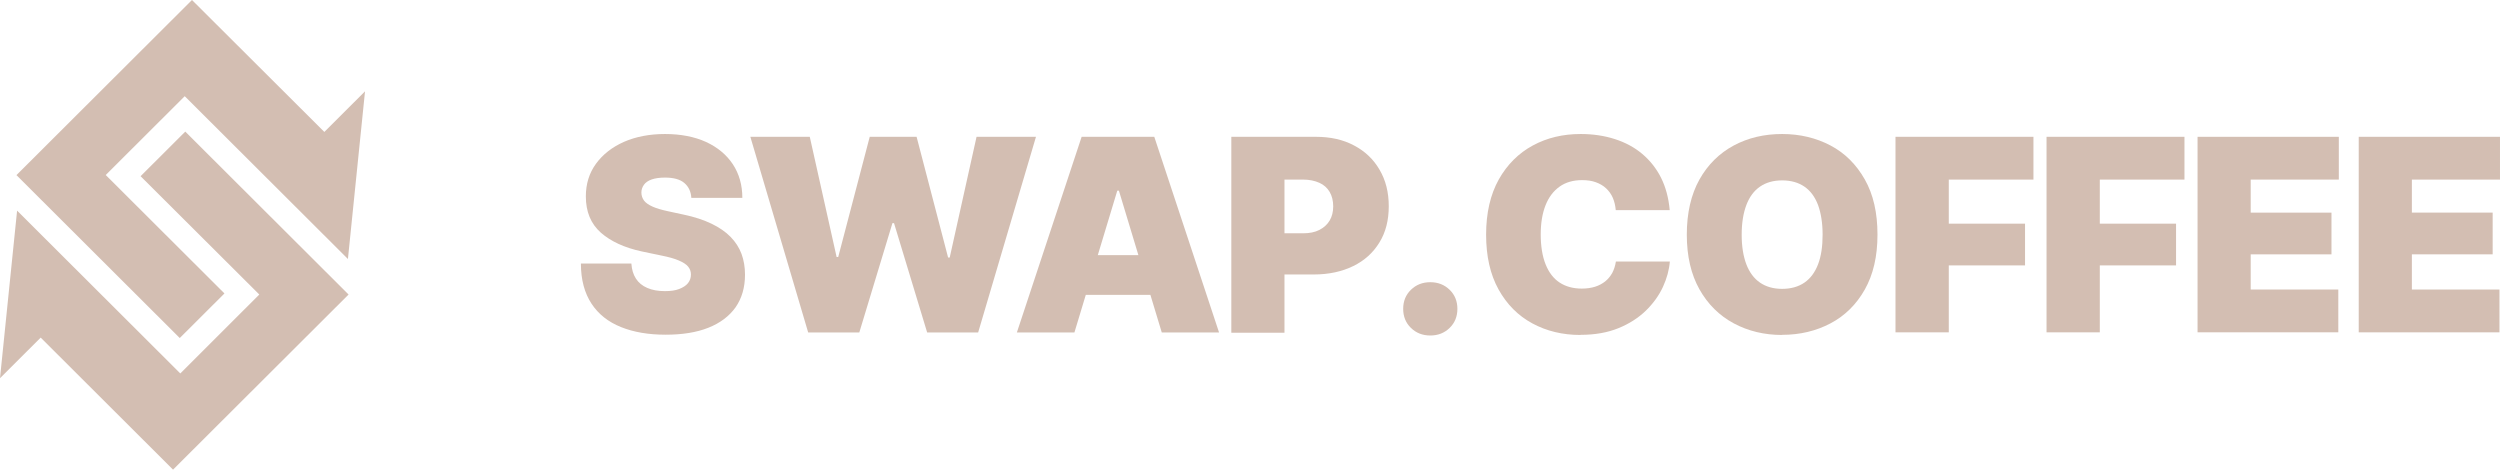 <svg width="1400" height="263" viewBox="0 0 1400 263" fill="none" xmlns="http://www.w3.org/2000/svg">
<path d="M0 211.791L22.787 189.058L96.904 263L195.201 164.934L103.752 73.7L78.723 98.67L145.204 164.934L100.964 209.13L9.575 117.957L0 211.791Z" fill="#D3BEB2"/>
<path d="M204.414 51.149L181.628 73.882L107.511 0L9.213 98.066L100.662 189.3L125.691 164.33L59.21 98.005L103.45 53.87L194.839 145.043L204.414 51.149Z" fill="#D3BEB2"/>
<g clip-path="url(#clip0_2_128)">
<path d="M372.714 187.434C363.217 187.434 354.842 186.016 347.813 183.18C340.709 180.344 335.176 176.016 331.287 170.12C327.399 164.225 325.305 156.762 325.305 147.583H353.571C353.795 150.941 354.618 153.703 356.113 156.016C357.609 158.329 359.703 160.046 362.469 161.24C365.236 162.434 368.452 163.031 372.34 163.031C375.555 163.031 378.247 162.658 380.341 161.837C382.435 161.016 384.155 159.971 385.276 158.553C386.398 157.135 386.921 155.568 386.921 153.703C386.921 152.061 386.398 150.568 385.351 149.3C384.304 148.031 382.584 146.911 380.117 145.867C377.724 144.822 374.508 143.926 370.396 143.106L359.329 140.792C349.682 138.703 342.055 135.195 336.447 130.27C330.839 125.27 328.072 118.553 328.072 109.971C328.072 103.031 329.941 96.912 333.755 91.688C337.569 86.464 342.728 82.434 349.383 79.449C356.039 76.538 363.741 75.046 372.415 75.046C381.089 75.046 388.94 76.538 395.446 79.523C401.877 82.509 406.887 86.688 410.401 91.986C413.916 97.359 415.711 103.628 415.711 110.792H387.146C386.921 107.21 385.575 104.449 383.183 102.434C380.79 100.419 377.2 99.449 372.415 99.449C369.349 99.449 366.881 99.822 364.937 100.494C362.993 101.165 361.497 102.21 360.6 103.479C359.703 104.747 359.179 106.165 359.179 107.807C359.179 109.523 359.703 111.016 360.675 112.359C361.647 113.628 363.292 114.747 365.46 115.717C367.629 116.688 370.47 117.509 373.91 118.255L382.883 120.195C388.94 121.464 394.1 123.18 398.437 125.27C402.774 127.359 406.363 129.822 409.13 132.658C411.897 135.494 413.916 138.628 415.262 142.21C416.533 145.717 417.206 149.598 417.206 153.777C417.206 161.016 415.411 167.061 411.897 172.135C408.308 177.135 403.223 180.941 396.642 183.553C390.062 186.165 382.061 187.434 372.789 187.434H372.714Z" fill="#D3BEB2"/>
<path d="M452.576 186.165L420.197 76.613H453.473L468.503 143.926H469.401L487.048 76.613H513.295L530.942 144.225H531.839L546.869 76.613H580.145L547.767 186.165H519.202L500.657 124.971H499.76L481.215 186.165H452.65H452.576Z" fill="#D3BEB2"/>
<path d="M601.531 186.165H569.452L605.719 76.613H646.398L682.665 186.165H650.585L626.582 106.762H625.684L601.681 186.165H601.531ZM595.699 142.881H656.119V165.12H595.699V142.881Z" fill="#D3BEB2"/>
<path d="M689.544 186.165V76.613H736.878C745.028 76.613 752.132 78.18 758.264 81.463C764.396 84.672 769.181 89.225 772.546 95.046C775.986 100.866 777.706 107.658 777.706 115.493C777.706 123.329 775.986 130.12 772.472 135.792C768.957 141.538 764.097 145.941 757.815 149.001C751.534 152.06 744.206 153.702 735.831 153.702H707.565V130.643H729.774C733.288 130.643 736.354 130.046 738.822 128.777C741.29 127.508 743.234 125.792 744.58 123.553C745.926 121.314 746.599 118.628 746.599 115.568C746.599 112.508 745.926 109.672 744.58 107.434C743.234 105.195 741.364 103.478 738.822 102.359C736.28 101.24 733.288 100.568 729.774 100.568H719.305V186.314H689.544V186.165Z" fill="#D3BEB2"/>
<path d="M800.961 187.881C796.624 187.881 793.035 186.464 790.119 183.628C787.202 180.792 785.782 177.21 785.782 172.956C785.782 168.702 787.202 165.12 790.119 162.284C793.035 159.449 796.624 158.031 800.961 158.031C805.299 158.031 808.888 159.449 811.804 162.284C814.72 165.12 816.141 168.702 816.141 172.956C816.141 177.21 814.72 180.792 811.804 183.628C808.888 186.464 805.299 187.881 800.961 187.881Z" fill="#D3BEB2"/>
<path d="M885.086 187.583C875.065 187.583 866.092 185.419 858.091 181.09C850.09 176.762 843.809 170.419 839.173 162.06C834.536 153.702 832.218 143.478 832.218 131.389C832.218 119.299 834.611 108.926 839.322 100.493C844.033 92.135 850.389 85.792 858.39 81.464C866.391 77.135 875.29 75.046 885.16 75.046C892.115 75.046 898.471 76.016 904.303 77.882C910.136 79.747 915.296 82.508 919.633 86.165C923.97 89.822 927.559 94.299 930.176 99.523C932.793 104.747 934.438 110.867 935.037 117.658H904.827C904.602 115.195 904.079 112.881 903.182 110.792C902.284 108.702 901.013 106.986 899.443 105.493C897.872 104.001 895.928 102.881 893.685 102.061C891.442 101.24 888.899 100.867 885.983 100.867C881.048 100.867 876.785 102.061 873.346 104.523C869.906 106.986 867.289 110.419 865.494 114.971C863.699 119.523 862.802 124.971 862.802 131.314C862.802 137.658 863.699 143.553 865.569 148.105C867.363 152.583 869.981 156.016 873.42 158.255C876.86 160.493 880.973 161.613 885.833 161.613C888.6 161.613 891.068 161.24 893.236 160.568C895.405 159.896 897.274 158.852 898.919 157.583C900.564 156.24 901.836 154.672 902.882 152.807C903.855 150.941 904.528 148.852 904.902 146.463H935.111C934.738 151.09 933.466 155.866 931.223 160.717C928.98 165.568 925.764 169.971 921.652 174.001C917.464 178.031 912.379 181.314 906.322 183.777C900.265 186.24 893.236 187.508 885.16 187.508L885.086 187.583Z" fill="#D3BEB2"/>
<path d="M997.999 187.583C988.054 187.583 979.006 185.419 970.93 181.09C962.854 176.762 956.423 170.419 951.712 162.06C947.001 153.702 944.608 143.478 944.608 131.389C944.608 119.299 947.001 108.926 951.712 100.493C956.423 92.135 962.854 85.792 970.93 81.464C979.006 77.135 988.054 75.046 997.999 75.046C1007.94 75.046 1016.99 77.21 1025.07 81.464C1033.14 85.717 1039.5 92.061 1044.29 100.493C1049.07 108.926 1051.39 119.15 1051.39 131.389C1051.39 143.628 1049 153.777 1044.29 162.135C1039.58 170.493 1033.14 176.837 1025.07 181.09C1016.99 185.344 1008.02 187.508 997.999 187.508V187.583ZM997.999 161.762C1002.93 161.762 1007.12 160.568 1010.49 158.255C1013.85 155.941 1016.39 152.508 1018.11 148.031C1019.83 143.553 1020.66 138.031 1020.66 131.463C1020.66 124.896 1019.76 119.374 1018.11 114.822C1016.39 110.269 1013.85 106.837 1010.49 104.523C1007.12 102.21 1002.93 101.016 997.999 101.016C993.064 101.016 988.951 102.21 985.586 104.523C982.221 106.837 979.679 110.269 977.959 114.822C976.239 119.374 975.342 124.896 975.342 131.463C975.342 138.031 976.239 143.478 977.959 148.031C979.679 152.508 982.221 155.941 985.586 158.255C988.951 160.568 993.064 161.762 997.999 161.762Z" fill="#D3BEB2"/>
<path d="M1061.48 186.165V76.613H1138.73V100.568H1091.32V125.269H1134.02V148.628H1091.32V186.09H1061.56L1061.48 186.165Z" fill="#D3BEB2"/>
<path d="M1146.06 186.165V76.613H1223.3V100.568H1175.89V125.269H1218.59V148.628H1175.89V186.09H1146.13L1146.06 186.165Z" fill="#D3BEB2"/>
<path d="M1230.63 186.165V76.613H1309.74V100.568H1260.39V119.075H1305.63V142.434H1260.39V162.135H1309.45V186.09H1230.63V186.165Z" fill="#D3BEB2"/>
<path d="M1320.89 186.165V76.613H1400V100.568H1350.65V119.075H1395.89V142.434H1350.65V162.135H1399.7V186.09H1320.89V186.165Z" fill="#D3BEB2"/>
</g>
<defs>
<clipPath id="clip0_2_128">
<rect width="1074.69" height="112.761" fill="white" transform="translate(325.305 75.12)"/>
</clipPath>
</defs>
</svg>
